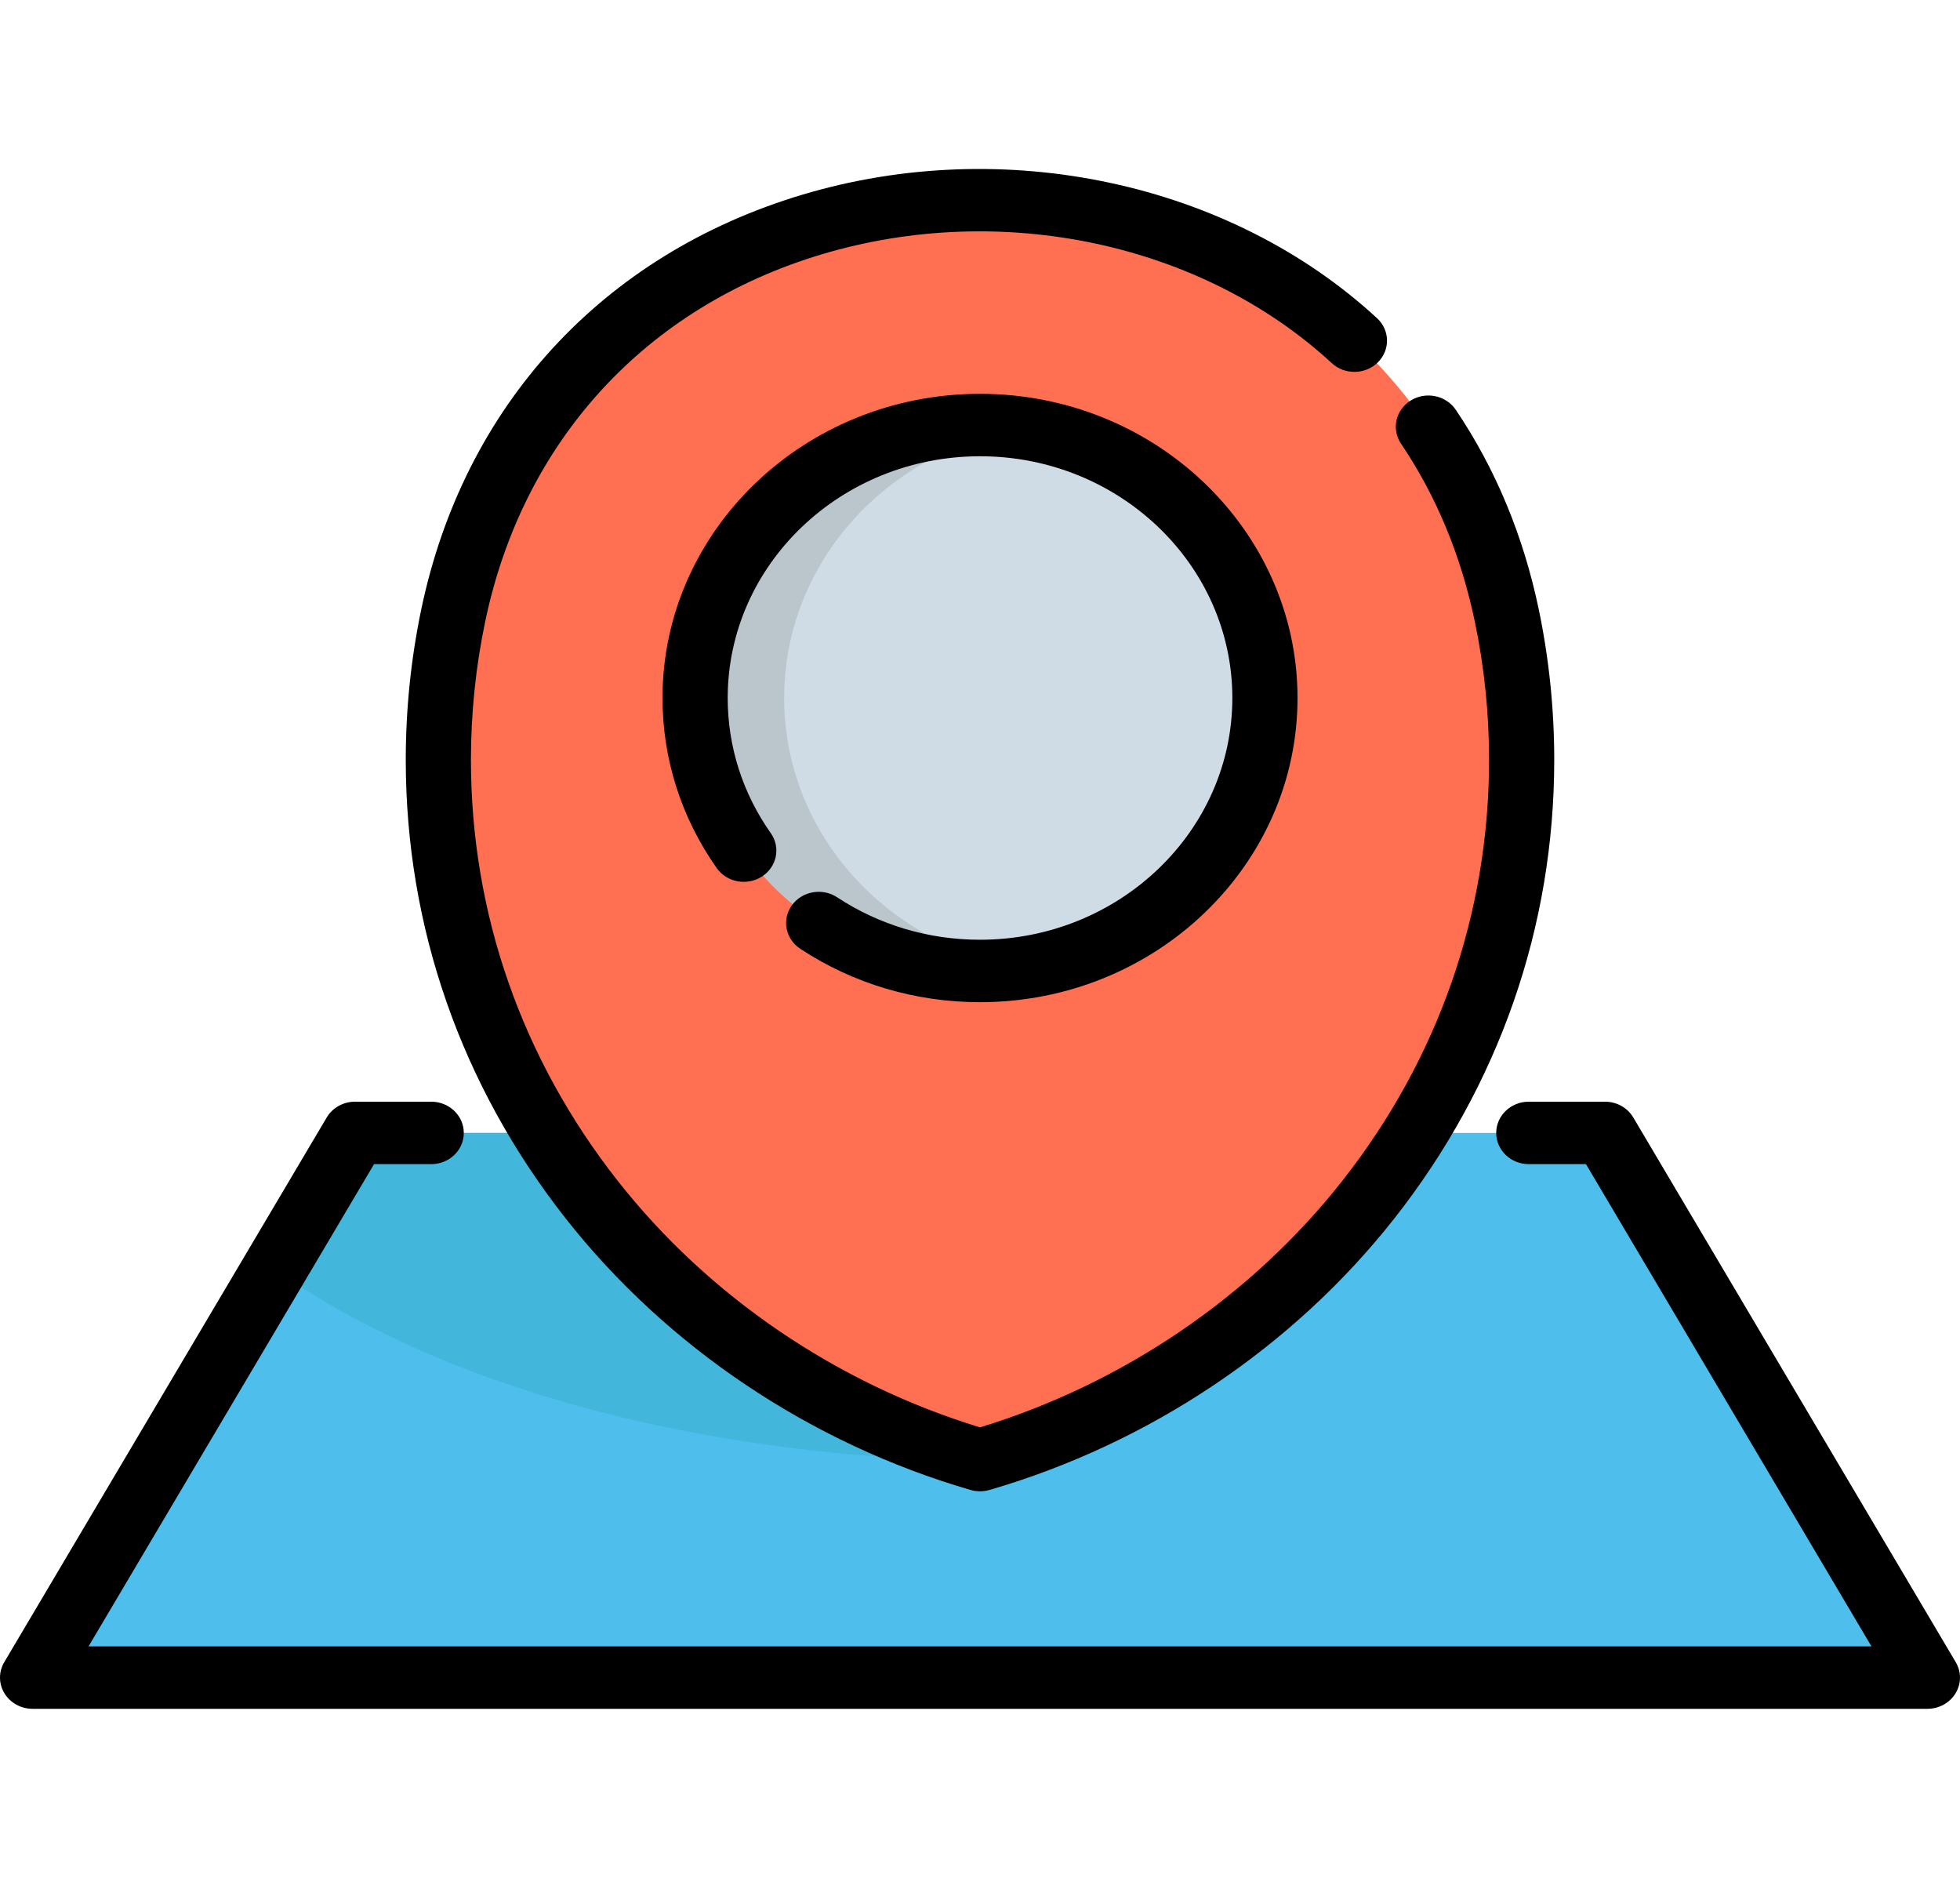 <svg width="95" height="91" viewBox="0 0 95 91" fill="none" xmlns="http://www.w3.org/2000/svg">
<g clip-path="url(#clip0_201:41)">
<path d="M93.397 81.298H1.557L13.278 61.503L17.186 54.903H77.768L93.397 81.298Z" fill="#4EBFED"/>
<path d="M47.477 70.757C47.477 70.757 27.258 71.239 13.278 61.504L17.185 54.903H47.395L47.477 70.757Z" fill="#42B7DB"/>
<path d="M73.01 29.829C67.404 2.987 27.551 2.987 21.944 29.829C21.472 32.09 21.224 34.429 21.224 36.823C21.224 52.82 32.284 66.341 47.477 70.757C62.671 66.341 73.731 52.82 73.731 36.823C73.731 34.429 73.483 32.09 73.01 29.829Z" fill="#FF6F52"/>
<path d="M47.476 47.055C55.104 47.055 61.287 41.132 61.287 33.826C61.287 26.52 55.104 20.597 47.476 20.597C39.849 20.597 33.666 26.52 33.666 33.826C33.666 41.132 39.849 47.055 47.476 47.055Z" fill="#CFDCE5"/>
<path d="M38.008 33.825C38.008 27.227 43.052 21.758 49.648 20.76C48.94 20.653 48.216 20.597 47.477 20.597C39.85 20.597 33.667 26.52 33.667 33.826C33.667 41.131 39.85 47.054 47.477 47.054C48.216 47.054 48.941 46.998 49.648 46.891C43.052 45.893 38.008 40.424 38.008 33.825Z" fill="#BAC6CC"/>
<path d="M47.042 72.205C47.191 72.248 47.346 72.27 47.501 72.27C47.655 72.27 47.81 72.248 47.959 72.205C55.715 69.95 62.686 65.276 67.587 59.043C72.655 52.597 75.333 44.914 75.333 36.823C75.333 34.37 75.081 31.917 74.583 29.532C73.837 25.961 72.483 22.706 70.56 19.858C70.086 19.156 69.108 18.956 68.376 19.409C67.643 19.863 67.433 20.8 67.907 21.502C69.614 24.029 70.817 26.93 71.484 30.125C71.942 32.315 72.174 34.568 72.174 36.823C72.174 44.251 69.715 51.305 65.063 57.222C60.658 62.823 54.436 67.053 47.5 69.172C40.564 67.053 34.342 62.823 29.938 57.222C25.286 51.305 22.826 44.251 22.826 36.823C22.826 34.569 23.058 32.315 23.516 30.125C25.344 21.374 31.285 14.887 39.818 12.328C48.533 9.713 58.243 11.782 64.552 17.599C65.181 18.179 66.181 18.16 66.786 17.558C67.391 16.956 67.372 15.998 66.743 15.419C59.614 8.846 48.675 6.499 38.873 9.44C29.206 12.34 22.479 19.663 20.418 29.532C19.92 31.916 19.667 34.37 19.667 36.823C19.667 44.914 22.346 52.597 27.414 59.043C32.315 65.276 39.286 69.95 47.042 72.205Z" fill="black"/>
<path d="M47.501 45.541C45.013 45.541 42.619 44.83 40.578 43.485C39.859 43.011 38.876 43.185 38.381 43.874C37.886 44.562 38.068 45.504 38.787 45.978C41.357 47.672 44.37 48.567 47.501 48.567C55.987 48.567 62.89 41.955 62.89 33.826C62.89 25.698 55.987 19.085 47.501 19.085C39.015 19.085 32.111 25.698 32.111 33.826C32.111 36.78 33.02 39.63 34.74 42.069C35.229 42.762 36.211 42.943 36.934 42.476C37.657 42.008 37.847 41.068 37.359 40.375C35.993 38.439 35.271 36.174 35.271 33.826C35.271 27.366 40.757 22.111 47.501 22.111C54.245 22.111 59.731 27.366 59.731 33.826C59.731 40.286 54.244 45.541 47.501 45.541Z" fill="black"/>
<path d="M94.794 80.551L79.165 54.156C78.885 53.682 78.36 53.389 77.791 53.389H74.1C73.227 53.389 72.52 54.067 72.52 54.903C72.52 55.738 73.227 56.416 74.1 56.416H76.871L90.708 79.785H4.292L18.129 56.416H20.9C21.773 56.416 22.48 55.738 22.48 54.903C22.48 54.067 21.773 53.389 20.9 53.389H17.209C16.64 53.389 16.115 53.682 15.835 54.156L0.206 80.551C-0.072 81.02 -0.068 81.594 0.215 82.059C0.498 82.525 1.018 82.811 1.58 82.811H93.42C93.983 82.811 94.502 82.525 94.785 82.059C95.068 81.594 95.072 81.02 94.794 80.551Z" fill="black"/>
</g>
<defs>
<clipPath id="clip0_201:41">
<rect width="95" height="91" fill="white"/>
</clipPath>
</defs>
</svg>
